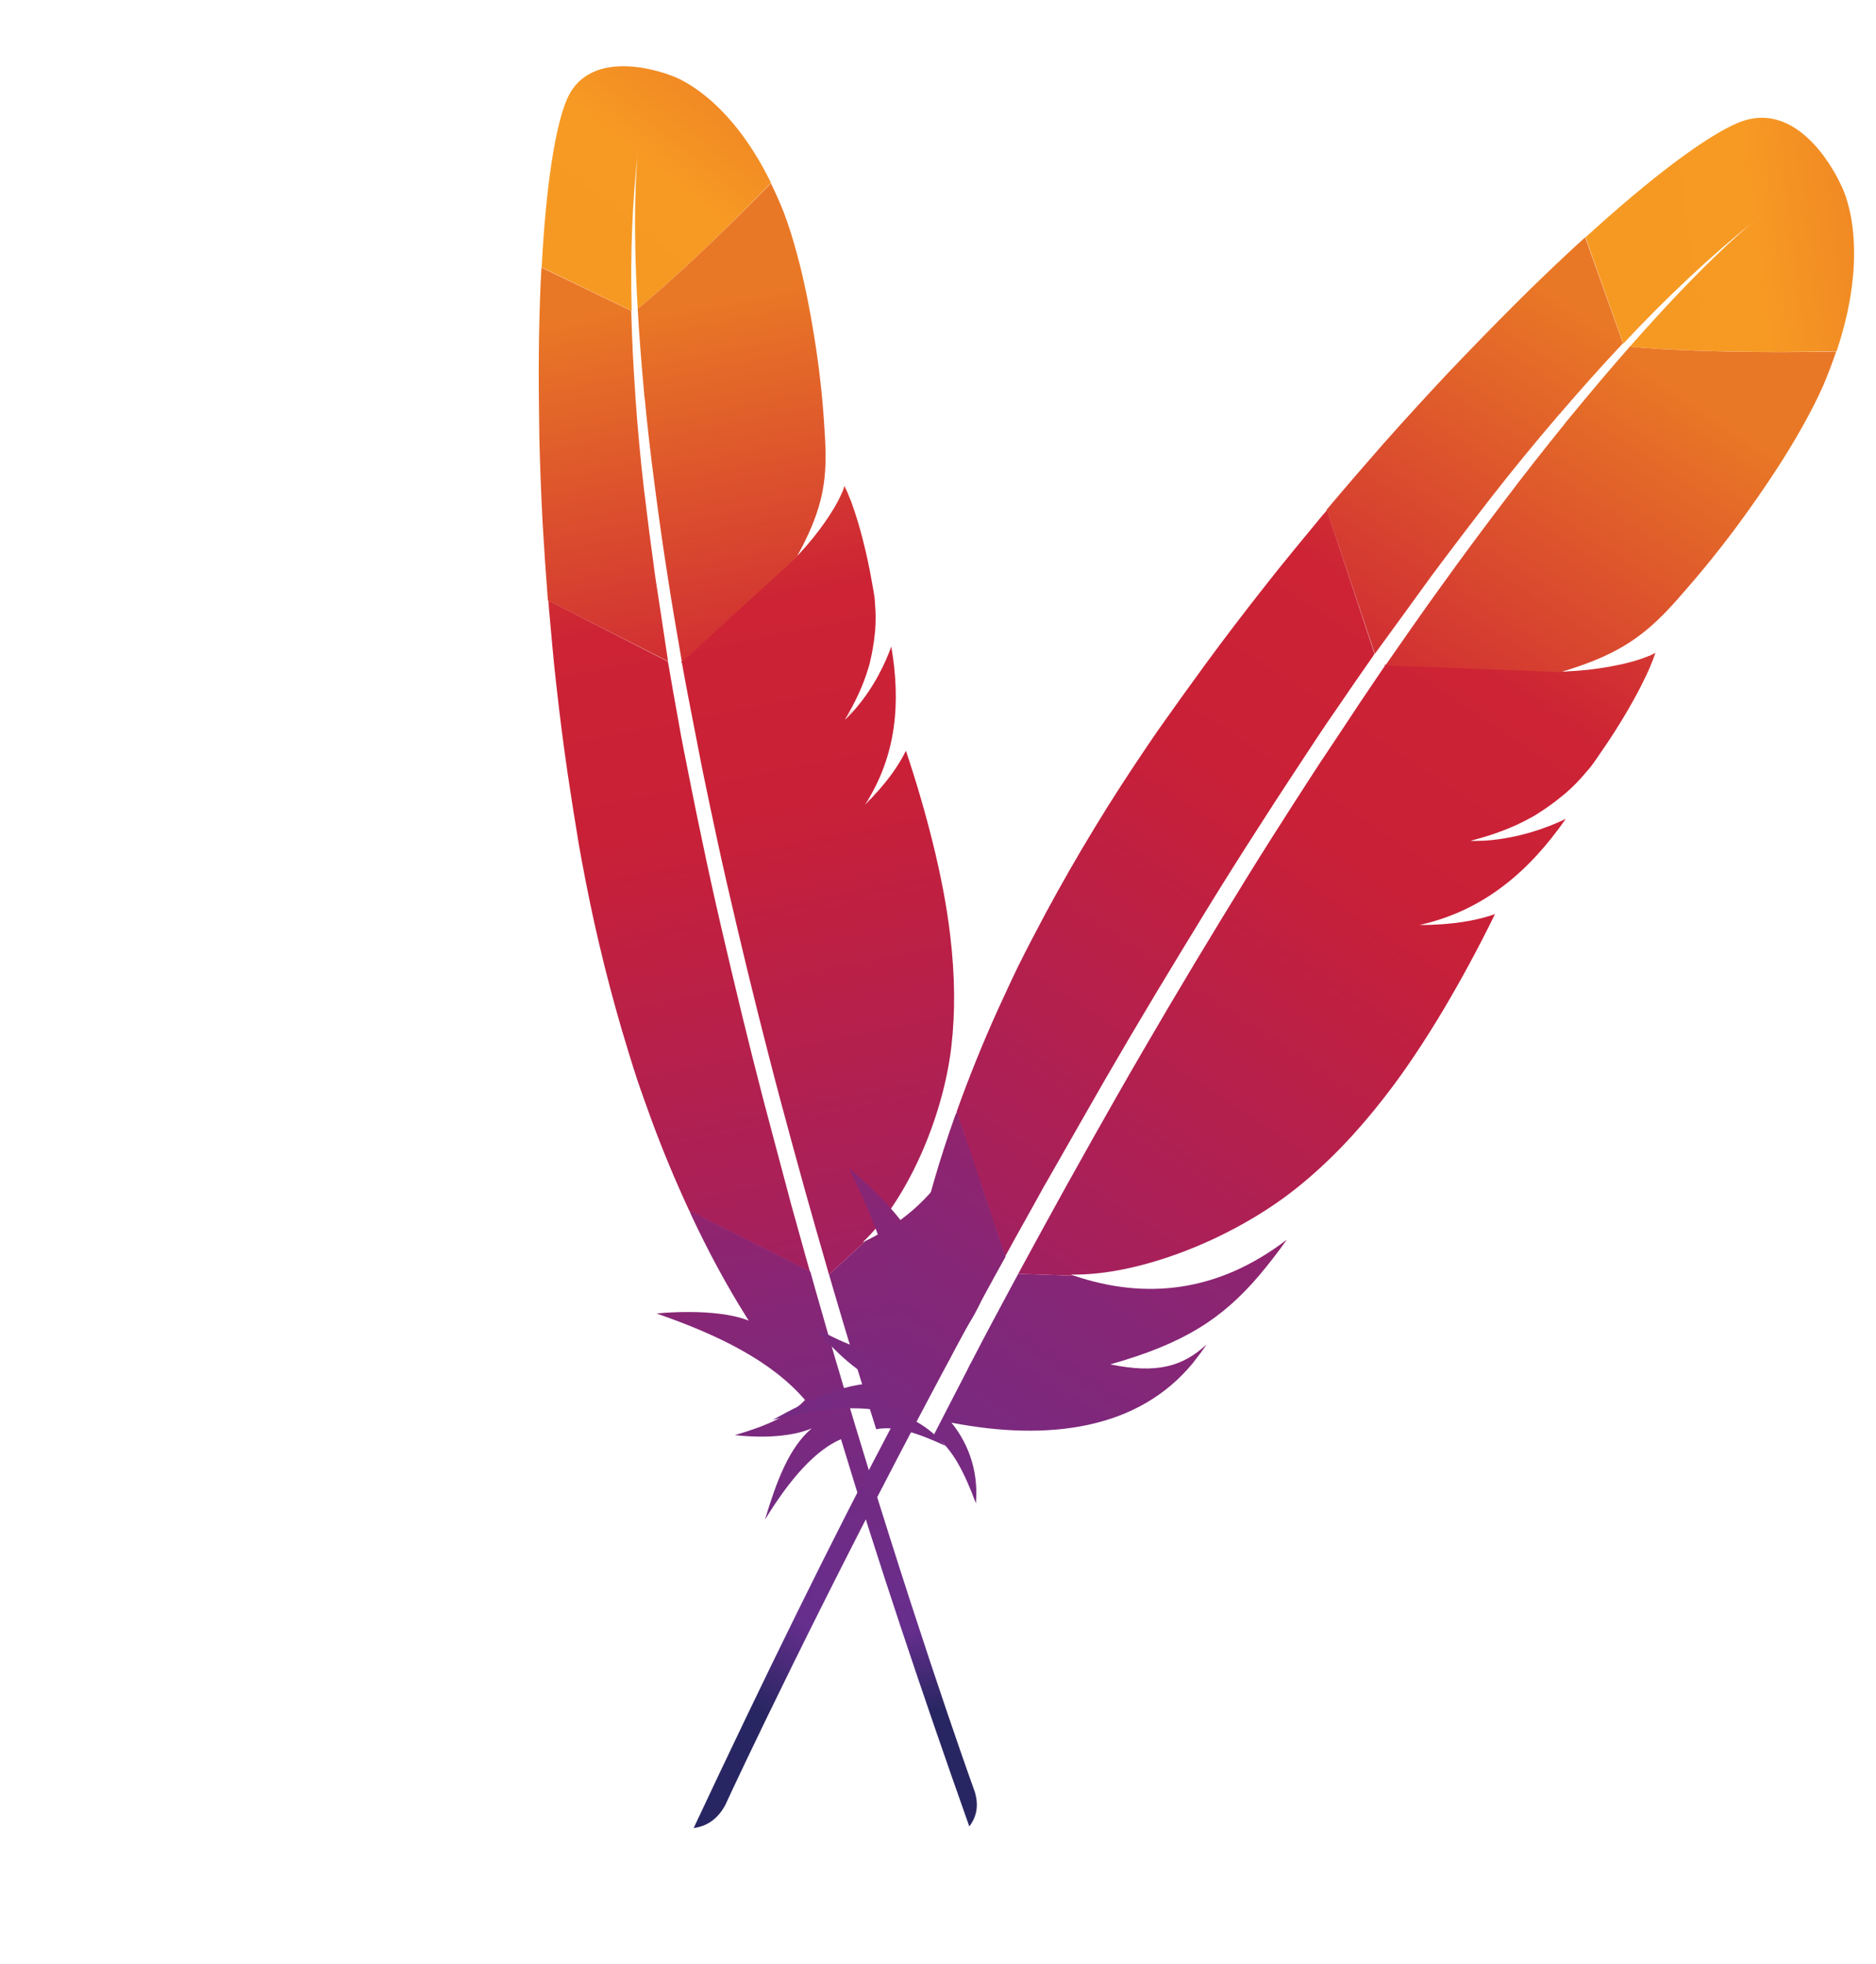 <svg viewBox="20.949 22.375 124.532 130.369" xmlns="http://www.w3.org/2000/svg" xmlns:xlink="http://www.w3.org/1999/xlink"><defs><linearGradient x1="-7708.797" y1="-803.36" x2="-7633.153" y2="-714.907" id="j" gradientUnits="userSpaceOnUse" gradientTransform="rotate(-65.001 -3054.253 -6609.844)" xlink:href="#a"/><linearGradient x1="-8268.639" y1="-813.123" x2="-7728.958" y2="-813.123" id="k" gradientUnits="userSpaceOnUse" gradientTransform="rotate(-65.001 -3054.253 -6609.844)" xlink:href="#b"/><linearGradient x1="-8203.492" y1="-758.994" x2="-7881.895" y2="-758.994" id="l" gradientUnits="userSpaceOnUse" gradientTransform="rotate(-65.001 -3054.253 -6609.844)" xlink:href="#c"/><linearGradient x1="-8238.328" y1="-818.152" x2="-7698.647" y2="-818.152" id="m" gradientUnits="userSpaceOnUse" gradientTransform="rotate(-65.001 -3054.253 -6609.844)" xlink:href="#d"/><linearGradient x1="-8198.968" y1="-810.851" x2="-7915.35" y2="-810.851" id="n" gradientUnits="userSpaceOnUse" gradientTransform="rotate(-65.001 -3054.253 -6609.844)" xlink:href="#e"/><linearGradient x1="-8238.328" y1="-762.297" x2="-7698.647" y2="-762.297" id="o" gradientUnits="userSpaceOnUse" gradientTransform="rotate(-65.001 -3054.253 -6609.844)" xlink:href="#f"/><linearGradient x1="-8271.806" y1="-765.071" x2="-7732.125" y2="-765.071" id="p" gradientUnits="userSpaceOnUse" gradientTransform="rotate(-65.001 -3054.253 -6609.844)" xlink:href="#g"/><linearGradient x1="-8238.328" y1="-745.685" x2="-7698.647" y2="-745.685" id="q" gradientUnits="userSpaceOnUse" gradientTransform="rotate(-65.001 -3054.253 -6609.844)" xlink:href="#h"/><linearGradient x1="-8238.328" y1="-747.586" x2="-7698.647" y2="-747.586" id="r" gradientUnits="userSpaceOnUse" gradientTransform="rotate(-65.001 -3054.253 -6609.844)" xlink:href="#i"/><linearGradient x1="-7708.797" y1="-803.36" x2="-7633.153" y2="-714.907" id="s" gradientUnits="userSpaceOnUse" gradientTransform="rotate(-65.001 -3054.253 -6609.844)" xlink:href="#a"/><linearGradient x1="-8268.639" y1="-813.123" x2="-7728.958" y2="-813.123" id="t" gradientUnits="userSpaceOnUse" gradientTransform="rotate(-65.001 -3054.253 -6609.844)" xlink:href="#b"/><linearGradient x1="-8203.492" y1="-758.994" x2="-7881.895" y2="-758.994" id="u" gradientUnits="userSpaceOnUse" gradientTransform="rotate(-65.001 -3054.253 -6609.844)" xlink:href="#c"/><linearGradient x1="-8238.328" y1="-818.152" x2="-7698.647" y2="-818.152" id="v" gradientUnits="userSpaceOnUse" gradientTransform="rotate(-65.001 -3054.253 -6609.844)" xlink:href="#d"/><linearGradient x1="-8198.968" y1="-810.851" x2="-7915.35" y2="-810.851" id="w" gradientUnits="userSpaceOnUse" gradientTransform="rotate(-65.001 -3054.253 -6609.844)" xlink:href="#e"/><linearGradient x1="-8238.328" y1="-762.297" x2="-7698.647" y2="-762.297" id="x" gradientUnits="userSpaceOnUse" gradientTransform="rotate(-65.001 -3054.253 -6609.844)" xlink:href="#f"/><linearGradient x1="-8271.806" y1="-765.071" x2="-7732.125" y2="-765.071" id="y" gradientUnits="userSpaceOnUse" gradientTransform="rotate(-65.001 -3054.253 -6609.844)" xlink:href="#g"/><linearGradient x1="-8238.328" y1="-745.685" x2="-7698.647" y2="-745.685" id="z" gradientUnits="userSpaceOnUse" gradientTransform="rotate(-65.001 -3054.253 -6609.844)" xlink:href="#h"/><linearGradient x1="-8238.328" y1="-747.586" x2="-7698.647" y2="-747.586" id="A" gradientUnits="userSpaceOnUse" gradientTransform="rotate(-65.001 -3054.253 -6609.844)" xlink:href="#i"/></defs><path d="M267.1 19.6c-8.4 5-22.4 19-39 39.3l15.3 28.9c10.7-15.4 21.7-29.2 32.7-41 .8-.9 1.3-1.4 1.3-1.4-.4.5-.9.9-1.3 1.4-3.6 3.9-14.4 16.5-30.7 41.6 15.7-.8 39.8-4 59.5-7.4 5.9-32.8-5.7-47.8-5.7-47.8s-14.8-23.9-32.1-13.6z" fill="url(#j)" transform="rotate(-36.277 94.589 9.857) scale(.203)"/><path d="M74.008 59.093c.016-.012.032-.024.037-.052l-.336.296c-.004.029-.037.053-.041.081.118-.112.237-.225.34-.325zm3.65 10.317zm-3.428 31.705c-.016-.09-.06-.183-.075-.272a998.9 998.9 0 01-1.484-5.448 638.189 638.189 0 01-1.5-5.812 420.061 420.061 0 01-1.404-5.783c-.466-1.97-.9-3.864-1.299-5.708-.32-1.5-.634-2.954-.923-4.376-.1-.479-.19-.942-.278-1.405-.176-.926-.358-1.824-.527-2.705-.15-.82-.303-1.612-.457-2.405-.046-.268-.092-.536-.142-.775l-.023-.134-.287.26-.593-.294c.02.061.023.134.043.195.194 1.19.4 2.396.636 3.607.126.686.265 1.389.387 2.103.37 1.942.755 3.871 1.18 5.821.41 1.962.847 3.929 1.29 5.867.43 1.922.892 3.82 1.355 5.717.463 1.898.93 3.768 1.413 5.625a281.5 281.5 0 001.526 5.744c.109.422.23.861.355 1.272.418 1.529.828 3.012 1.255 4.484l.956.48.319-.284c-.008-.045-.015-.09-.04-.122-.632-1.924-1.168-3.819-1.684-5.652zm2.74-30.998z" fill="none"/><path d="M79.17 74.862c-.278.306-.569.594-.86.883.152-.136.307-.3.447-.453.151-.136.29-.289.414-.43z" fill="#be202e"/><path d="M79.17 74.862c-.278.306-.569.594-.86.883.152-.136.307-.3.447-.453.151-.136.29-.289.414-.43z" opacity=".35" fill="#be202e"/><path d="M76.986 70.105c-.016.012-.016.012 0 0 .05-.036.086-.088.135-.124.189-.189.377-.377.537-.57-.209.229-.446.453-.672.694z" fill="#be202e"/><path d="M76.986 70.105c-.016.012-.016.012 0 0 .05-.036.086-.088.135-.124.189-.189.377-.377.537-.57-.209.229-.446.453-.672.694z" opacity=".35" fill="#be202e"/><path d="M198.2 162.4c4.7-8.7 9.4-17.2 14.1-25.5 4.9-8.6 9.9-16.9 15-25 .3-.5.6-1 .9-1.4 5-7.9 10-15.5 15.1-22.8L228 58.9c-1.1 1.4-2.3 2.8-3.5 4.3-4.4 5.5-9 11.4-13.7 17.7-5.3 7.1-10.7 14.6-16.3 22.5-5.1 7.3-10.3 15-15.5 22.9-4.4 6.8-8.8 13.7-13.2 20.8-.2.3-.3.5-.5.8l19.9 39.3c4.4-8.3 8.7-16.6 13-24.8z" fill="url(#k)" transform="rotate(-36.277 94.589 9.857) scale(.203)"/><path d="M107.5 384.1c-2.6 7.2-5.3 14.6-7.9 22.2 0 .1-.1.2-.1.3-.4 1.1-.8 2.1-1.1 3.2-1.8 5.1-3.3 9.7-6.9 20.1 5.9 2.7 10.6 9.7 15 17.7-.5-8.3-3.9-16.1-10.4-22.1 28.9 1.3 53.9-6 66.7-27.2 1.1-1.9 2.2-3.9 3.2-6-5.9 7.4-13.1 10.6-26.8 9.8h-.1.1c20.1-9 30.2-17.7 39.1-32 2.1-3.4 4.2-7.1 6.3-11.2-17.6 18.1-38 23.2-59.5 19.3L109 380c-.5 1.4-1 2.7-1.5 4.1z" fill="url(#l)" transform="rotate(-36.277 94.589 9.857) scale(.203)"/><path d="M115 348c3.5-9 7.1-18.1 10.7-27.3 3.5-8.8 7.1-17.6 10.8-26.5 3.7-8.9 7.5-17.8 11.3-26.7 3.9-9.1 7.9-18.1 12-27.1 4-8.9 8.2-17.8 12.3-26.6 1.5-3.2 3-6.3 4.6-9.5 2.6-5.4 5.3-10.8 8-16.2.1-.3.3-.6.4-.9L165.4 148c-.3.5-.6 1.1-1 1.6-4.6 7.6-9.3 15.3-13.8 23.2-4.6 8-9.1 16.1-13.5 24.4-3.7 7-7.3 14-10.9 21.1-.7 1.4-1.4 2.9-2.1 4.3-4.3 8.9-8.3 17.6-11.8 25.9-4 9.4-7.5 18.4-10.6 26.9-2 5.6-3.9 11-5.6 16.2-1.4 4.4-2.7 8.9-4 13.3-3 10.4-5.5 20.8-7.6 31.2l20 39.5c2.6-7.1 5.4-14.2 8.1-21.5.8-2 1.6-4 2.4-6.1z" fill="url(#m)" transform="rotate(-36.277 94.589 9.857) scale(.203)"/><path d="M84.2 337.5c-2.5 12.6-4.3 25.2-5.2 37.8 0 .4-.1.9-.1 1.3-6.2-10-23-19.8-22.9-19.7 12 17.4 21.1 34.6 22.4 51.5-6.4 1.3-15.2-.6-25.3-4.3 10.6 9.7 18.5 12.4 21.6 13.1-9.7.6-19.8 7.3-30 15 14.9-6.1 27-8.5 35.6-6.5-13.7 38.7-27.4 81.5-41.1 126.9 4.2-1.2 6.7-4.1 8.1-7.9 2.4-8.2 18.7-62.2 44.1-133.1.7-2 1.5-4 2.2-6.1.2-.6.4-1.1.6-1.7 2.7-7.4 5.5-15 8.4-22.8.7-1.8 1.3-3.5 2-5.3v-.1l-20-39.5c-.2.5-.3.9-.4 1.4z" fill="url(#n)" transform="rotate(-36.277 94.589 9.857) scale(.203)"/><path d="M188.4 190.6c-.6 1.2-1.1 2.3-1.7 3.5-1.7 3.6-3.5 7.2-5.2 10.9-1.9 4-3.8 8.1-5.8 12.3-1 2.1-2 4.2-3 6.4-3 6.5-6 13.2-9.1 20.1-3.8 8.5-7.6 17.3-11.5 26.5-3.7 8.7-7.5 17.8-11.3 27.1-3.6 8.9-7.3 18-11 27.5-3.3 8.4-6.6 17.1-10 26-.2.4-.3.9-.5 1.3-3.3 8.8-6.7 17.9-10.1 27.2-.1.2-.2.4-.2.6l16.1-1.8c-.3-.1-.6-.1-1-.2 19.3-2.4 44.9-16.8 61.4-34.6 7.6-8.2 14.5-17.8 20.9-29.1 4.8-8.4 9.2-17.7 13.5-28.1 3.7-9 7.3-18.8 10.7-29.4-4.4 2.3-9.5 4-15.1 5.2l-3 .6c-1 .2-2 .3-3.1.5 18-6.9 29.3-20.2 37.5-36.6-4.7 3.2-12.4 7.4-21.6 9.5-1.2.3-2.5.5-3.8.7-.3 0-.6.1-1 .1 6.2-2.6 11.5-5.5 16.1-9 1-.7 1.9-1.5 2.8-2.3 1.4-1.2 2.7-2.5 4-3.8.8-.9 1.6-1.7 2.4-2.6 1.8-2.1 3.5-4.4 5-6.9.5-.8 1-1.5 1.4-2.3.6-1.2 1.2-2.3 1.7-3.4 2.5-5 4.5-9.5 6.1-13.5.8-2 1.5-3.8 2.1-5.5.2-.7.5-1.3.7-2 .6-1.9 1.2-3.6 1.6-5.1.6-2.2 1-4 1.2-5.3-.6.5-1.3 1-2.1 1.4-5.4 3.2-14.7 6.2-22.2 7.6l14.8-1.6-14.8 1.6c-.1 0-.2 0-.3.1-.7.1-1.5.2-2.3.4.1-.1.3-.1.4-.2l-50.6 5.5c.1.4 0 .6-.1.7z" fill="url(#o)" transform="rotate(-36.277 94.589 9.857) scale(.203)"/><path d="M245.4 88.4c-4.5 6.9-9.4 14.8-14.7 23.6-.3.5-.6.9-.8 1.4-4.6 7.7-9.4 16.1-14.5 25.4-4.4 8-9 16.5-13.8 25.8-4.2 8-8.4 16.5-12.9 25.5l50.6-5.5c14.7-6.8 21.3-12.9 27.7-21.8 1.7-2.4 3.4-5 5.1-7.7 5.2-8.1 10.3-17 14.8-25.9 4.4-8.6 8.3-17.1 11.2-24.7 1.9-4.9 3.4-9.4 4.5-13.4.9-3.5 1.6-6.8 2.2-10-19.6 3.3-43.7 6.5-59.4 7.3z" fill="url(#p)" transform="rotate(-36.277 94.589 9.857) scale(.203)"/><path d="M78.769 75.308c-.14.153-.291.289-.447.454.14-.153.28-.306.447-.454z" fill="#be202e"/><path d="M78.769 75.308c-.14.153-.291.289-.447.454.14-.153.28-.306.447-.454z" opacity=".35" fill="#be202e"/><path d="M212.7 262.8c-1 .2-2 .3-3.1.5 1-.2 2-.4 3.1-.5z" fill="url(#q)" transform="rotate(-36.277 94.589 9.857) scale(.203)"/><path d="M76.97 70.117c.05-.036.086-.088.151-.136-.049.036-.086.088-.15.136z" fill="#be202e"/><path d="M76.97 70.117c.05-.036.086-.088.151-.136-.049.036-.086.088-.15.136z" opacity=".35" fill="#be202e"/><path d="M220.7 236.9c.3 0 .6-.1 1-.1-.3 0-.6.1-1 .1z" fill="url(#r)" transform="rotate(-36.277 94.589 9.857) scale(.203)"/><g transform="rotate(8.343 -79.699 532.855) scale(.229)"><linearGradient x1="-7708.797" y1="-803.36" x2="-7633.153" y2="-714.907" id="a" gradientUnits="userSpaceOnUse" gradientTransform="rotate(-65.001 -3054.253 -6609.844)"><stop offset="0" stop-color="#f69923"/><stop offset=".312" stop-color="#f79a23"/><stop offset=".838" stop-color="#e97826"/></linearGradient><path d="M267.1 19.6c-8.4 5-22.4 19-39 39.3l15.3 28.9c10.7-15.4 21.7-29.2 32.7-41 .8-.9 1.3-1.4 1.3-1.4-.4.5-.9.9-1.3 1.4-3.6 3.9-14.4 16.5-30.7 41.6 15.7-.8 39.8-4 59.5-7.4 5.9-32.8-5.7-47.8-5.7-47.8s-14.8-23.9-32.1-13.6z" fill="url(#s)"/><path d="M241.1 184.4c.1 0 .2 0 .3-.1l-2.2.2c-.1.1-.3.1-.4.2.8-.1 1.6-.2 2.3-.3zm-15.6 51.7c-1.2.3-2.5.5-3.8.7 1.3-.2 2.6-.4 3.8-.7zM119.3 352.2c.2-.4.3-.9.5-1.3 3.4-8.9 6.7-17.5 10-26 3.7-9.4 7.4-18.6 11-27.5 3.8-9.3 7.6-18.4 11.3-27.1 3.9-9.2 7.7-18 11.5-26.5 3.1-6.9 6.1-13.6 9.1-20.1 1-2.2 2-4.3 3-6.4 2-4.2 3.9-8.3 5.8-12.3 1.8-3.7 3.5-7.3 5.2-10.9.6-1.2 1.2-2.4 1.7-3.5l.3-.6-1.9.2-1.5-2.9c-.1.3-.3.6-.4.9-2.7 5.3-5.4 10.7-8 16.2-1.5 3.1-3 6.3-4.6 9.5-4.2 8.8-8.3 17.6-12.3 26.6-4.1 9-8.1 18.1-12 27.1-3.9 8.9-7.6 17.8-11.3 26.7-3.7 8.9-7.3 17.7-10.8 26.5-3.7 9.2-7.3 18.3-10.7 27.3-.8 2-1.6 4.1-2.3 6.1-2.8 7.3-5.5 14.4-8.1 21.5l2.4 4.7 2.1-.2c.1-.2.2-.4.2-.6 3.1-9.5 6.5-18.6 9.8-27.4zm101.4-115.3z" fill="none"/><path d="M215.6 262.2c-2 .4-4 .7-6 1 1-.1 2.1-.3 3.1-.5 1-.1 2-.3 2.9-.5z" fill="#be202e"/><path d="M215.6 262.2c-2 .4-4 .7-6 1 1-.1 2.1-.3 3.1-.5 1-.1 2-.3 2.9-.5z" opacity=".35" fill="#be202e"/><path d="M220.8 236.9c-.1 0-.1 0 0 0 .3 0 .6-.1.9-.1 1.3-.2 2.6-.4 3.8-.7-1.5.3-3.1.5-4.7.8z" fill="#be202e"/><path d="M220.8 236.9c-.1 0-.1 0 0 0 .3 0 .6-.1.9-.1 1.3-.2 2.6-.4 3.8-.7-1.5.3-3.1.5-4.7.8z" opacity=".35" fill="#be202e"/><linearGradient x1="-8268.639" y1="-813.123" x2="-7728.958" y2="-813.123" id="b" gradientUnits="userSpaceOnUse" gradientTransform="rotate(-65.001 -3054.253 -6609.844)"><stop offset=".323" stop-color="#9e2064"/><stop offset=".63" stop-color="#c92037"/><stop offset=".751" stop-color="#cd2335"/><stop offset="1" stop-color="#e97826"/></linearGradient><path d="M198.2 162.4c4.7-8.7 9.4-17.2 14.1-25.5 4.9-8.6 9.9-16.9 15-25 .3-.5.6-1 .9-1.4 5-7.9 10-15.5 15.1-22.8L228 58.9c-1.1 1.4-2.3 2.8-3.5 4.3-4.4 5.5-9 11.4-13.7 17.7-5.3 7.1-10.7 14.6-16.3 22.5-5.1 7.3-10.3 15-15.5 22.9-4.4 6.8-8.8 13.7-13.2 20.8-.2.3-.3.5-.5.8l19.9 39.3c4.4-8.3 8.7-16.6 13-24.8z" fill="url(#t)"/><linearGradient x1="-8203.492" y1="-758.994" x2="-7881.895" y2="-758.994" id="c" gradientUnits="userSpaceOnUse" gradientTransform="rotate(-65.001 -3054.253 -6609.844)"><stop offset="0" stop-color="#282662"/><stop offset=".096" stop-color="#662e8d"/><stop offset=".788" stop-color="#9f2064"/><stop offset=".949" stop-color="#cd2032"/></linearGradient><path d="M107.5 384.1c-2.6 7.2-5.3 14.6-7.9 22.2 0 .1-.1.2-.1.3-.4 1.1-.8 2.1-1.1 3.2-1.8 5.1-3.3 9.7-6.9 20.1 5.9 2.7 10.6 9.7 15 17.7-.5-8.3-3.9-16.1-10.4-22.1 28.9 1.3 53.9-6 66.7-27.2 1.1-1.9 2.2-3.9 3.2-6-5.9 7.4-13.1 10.6-26.8 9.8h-.1.1c20.1-9 30.2-17.7 39.1-32 2.1-3.4 4.2-7.1 6.3-11.2-17.6 18.1-38 23.2-59.5 19.3L109 380c-.5 1.4-1 2.7-1.5 4.1z" fill="url(#u)"/><linearGradient x1="-8238.328" y1="-818.152" x2="-7698.647" y2="-818.152" id="d" gradientUnits="userSpaceOnUse" gradientTransform="rotate(-65.001 -3054.253 -6609.844)"><stop offset=".323" stop-color="#9e2064"/><stop offset=".63" stop-color="#c92037"/><stop offset=".751" stop-color="#cd2335"/><stop offset="1" stop-color="#e97826"/></linearGradient><path d="M115 348c3.5-9 7.1-18.1 10.7-27.3 3.5-8.8 7.1-17.6 10.8-26.5 3.7-8.9 7.5-17.8 11.3-26.7 3.9-9.1 7.9-18.1 12-27.1 4-8.9 8.2-17.8 12.3-26.6 1.5-3.2 3-6.3 4.6-9.5 2.6-5.4 5.3-10.8 8-16.2.1-.3.3-.6.4-.9L165.4 148c-.3.5-.6 1.1-1 1.6-4.6 7.6-9.3 15.3-13.8 23.2-4.6 8-9.1 16.1-13.5 24.4-3.7 7-7.3 14-10.9 21.1-.7 1.4-1.4 2.9-2.1 4.3-4.3 8.9-8.3 17.6-11.8 25.9-4 9.4-7.5 18.4-10.6 26.9-2 5.6-3.9 11-5.6 16.2-1.4 4.4-2.7 8.9-4 13.3-3 10.4-5.5 20.8-7.6 31.2l20 39.5c2.6-7.1 5.4-14.2 8.1-21.5.8-2 1.6-4 2.4-6.1z" fill="url(#v)"/><linearGradient x1="-8198.968" y1="-810.851" x2="-7915.35" y2="-810.851" id="e" gradientUnits="userSpaceOnUse" gradientTransform="rotate(-65.001 -3054.253 -6609.844)"><stop offset="0" stop-color="#282662"/><stop offset=".096" stop-color="#662e8d"/><stop offset=".788" stop-color="#9f2064"/><stop offset=".949" stop-color="#cd2032"/></linearGradient><path d="M84.2 337.5c-2.5 12.6-4.3 25.2-5.2 37.8 0 .4-.1.9-.1 1.3-6.2-10-23-19.8-22.9-19.7 12 17.4 21.1 34.6 22.4 51.5-6.4 1.3-15.2-.6-25.3-4.3 10.6 9.7 18.5 12.4 21.6 13.1-9.7.6-19.8 7.3-30 15 14.9-6.1 27-8.5 35.6-6.5-13.7 38.7-27.4 81.5-41.1 126.9 4.2-1.2 6.7-4.1 8.1-7.9 2.4-8.2 18.7-62.2 44.1-133.1.7-2 1.5-4 2.2-6.1.2-.6.4-1.1.6-1.7 2.7-7.4 5.5-15 8.4-22.8.7-1.8 1.3-3.5 2-5.3v-.1l-20-39.5c-.2.5-.3.9-.4 1.4z" fill="url(#w)"/><linearGradient x1="-8238.328" y1="-762.297" x2="-7698.647" y2="-762.297" id="f" gradientUnits="userSpaceOnUse" gradientTransform="rotate(-65.001 -3054.253 -6609.844)"><stop offset=".323" stop-color="#9e2064"/><stop offset=".63" stop-color="#c92037"/><stop offset=".751" stop-color="#cd2335"/><stop offset="1" stop-color="#e97826"/></linearGradient><path d="M188.4 190.6c-.6 1.2-1.1 2.3-1.7 3.5-1.7 3.6-3.5 7.2-5.2 10.9-1.9 4-3.8 8.1-5.8 12.3-1 2.1-2 4.2-3 6.4-3 6.5-6 13.2-9.1 20.1-3.8 8.5-7.6 17.3-11.5 26.5-3.7 8.7-7.5 17.8-11.3 27.1-3.6 8.9-7.3 18-11 27.5-3.3 8.4-6.6 17.1-10 26-.2.4-.3.9-.5 1.3-3.3 8.8-6.7 17.9-10.1 27.2-.1.2-.2.4-.2.6l16.1-1.8c-.3-.1-.6-.1-1-.2 19.3-2.4 44.9-16.8 61.4-34.6 7.6-8.2 14.5-17.8 20.9-29.1 4.8-8.4 9.2-17.7 13.5-28.1 3.7-9 7.3-18.8 10.7-29.4-4.4 2.3-9.5 4-15.1 5.2l-3 .6c-1 .2-2 .3-3.1.5 18-6.9 29.3-20.2 37.5-36.6-4.7 3.2-12.4 7.4-21.6 9.5-1.2.3-2.5.5-3.8.7-.3 0-.6.1-1 .1 6.2-2.6 11.5-5.5 16.1-9 1-.7 1.9-1.5 2.8-2.3 1.4-1.2 2.7-2.5 4-3.8.8-.9 1.6-1.7 2.4-2.6 1.8-2.1 3.5-4.4 5-6.9.5-.8 1-1.5 1.4-2.3.6-1.2 1.2-2.3 1.7-3.4 2.5-5 4.5-9.5 6.1-13.5.8-2 1.5-3.8 2.1-5.5.2-.7.5-1.3.7-2 .6-1.9 1.2-3.6 1.6-5.1.6-2.2 1-4 1.2-5.3-.6.5-1.3 1-2.1 1.4-5.4 3.2-14.7 6.2-22.2 7.6l14.8-1.6-14.8 1.6c-.1 0-.2 0-.3.1-.7.1-1.5.2-2.3.4.1-.1.3-.1.4-.2l-50.6 5.5c.1.4 0 .6-.1.7z" fill="url(#x)"/><linearGradient x1="-8271.806" y1="-765.071" x2="-7732.125" y2="-765.071" id="g" gradientUnits="userSpaceOnUse" gradientTransform="rotate(-65.001 -3054.253 -6609.844)"><stop offset=".323" stop-color="#9e2064"/><stop offset=".63" stop-color="#c92037"/><stop offset=".751" stop-color="#cd2335"/><stop offset="1" stop-color="#e97826"/></linearGradient><path d="M245.4 88.4c-4.5 6.9-9.4 14.8-14.7 23.6-.3.5-.6.9-.8 1.4-4.6 7.7-9.4 16.1-14.5 25.4-4.4 8-9 16.5-13.8 25.8-4.2 8-8.4 16.5-12.9 25.5l50.6-5.5c14.7-6.8 21.3-12.9 27.7-21.8 1.7-2.4 3.4-5 5.1-7.7 5.2-8.1 10.3-17 14.8-25.9 4.4-8.6 8.3-17.1 11.2-24.7 1.9-4.9 3.4-9.4 4.5-13.4.9-3.5 1.6-6.8 2.2-10-19.6 3.3-43.7 6.5-59.4 7.3z" fill="url(#y)"/><path d="M212.7 262.8c-1 .2-2 .3-3.1.5 1-.2 2-.4 3.1-.5z" fill="#be202e"/><path d="M212.7 262.8c-1 .2-2 .3-3.1.5 1-.2 2-.4 3.1-.5z" opacity=".35" fill="#be202e"/><linearGradient x1="-8238.328" y1="-745.685" x2="-7698.647" y2="-745.685" id="h" gradientUnits="userSpaceOnUse" gradientTransform="rotate(-65.001 -3054.253 -6609.844)"><stop offset=".323" stop-color="#9e2064"/><stop offset=".63" stop-color="#c92037"/><stop offset=".751" stop-color="#cd2335"/><stop offset="1" stop-color="#e97826"/></linearGradient><path d="M212.7 262.8c-1 .2-2 .3-3.1.5 1-.2 2-.4 3.1-.5z" fill="url(#z)"/><path d="M220.7 236.9c.3 0 .6-.1 1-.1-.3 0-.6.1-1 .1z" fill="#be202e"/><path d="M220.7 236.9c.3 0 .6-.1 1-.1-.3 0-.6.1-1 .1z" opacity=".35" fill="#be202e"/><linearGradient x1="-8238.328" y1="-747.586" x2="-7698.647" y2="-747.586" id="i" gradientUnits="userSpaceOnUse" gradientTransform="rotate(-65.001 -3054.253 -6609.844)"><stop offset=".323" stop-color="#9e2064"/><stop offset=".63" stop-color="#c92037"/><stop offset=".751" stop-color="#cd2335"/><stop offset="1" stop-color="#e97826"/></linearGradient><path d="M220.7 236.9c.3 0 .6-.1 1-.1-.3 0-.6.1-1 .1z" fill="url(#A)"/></g></svg>